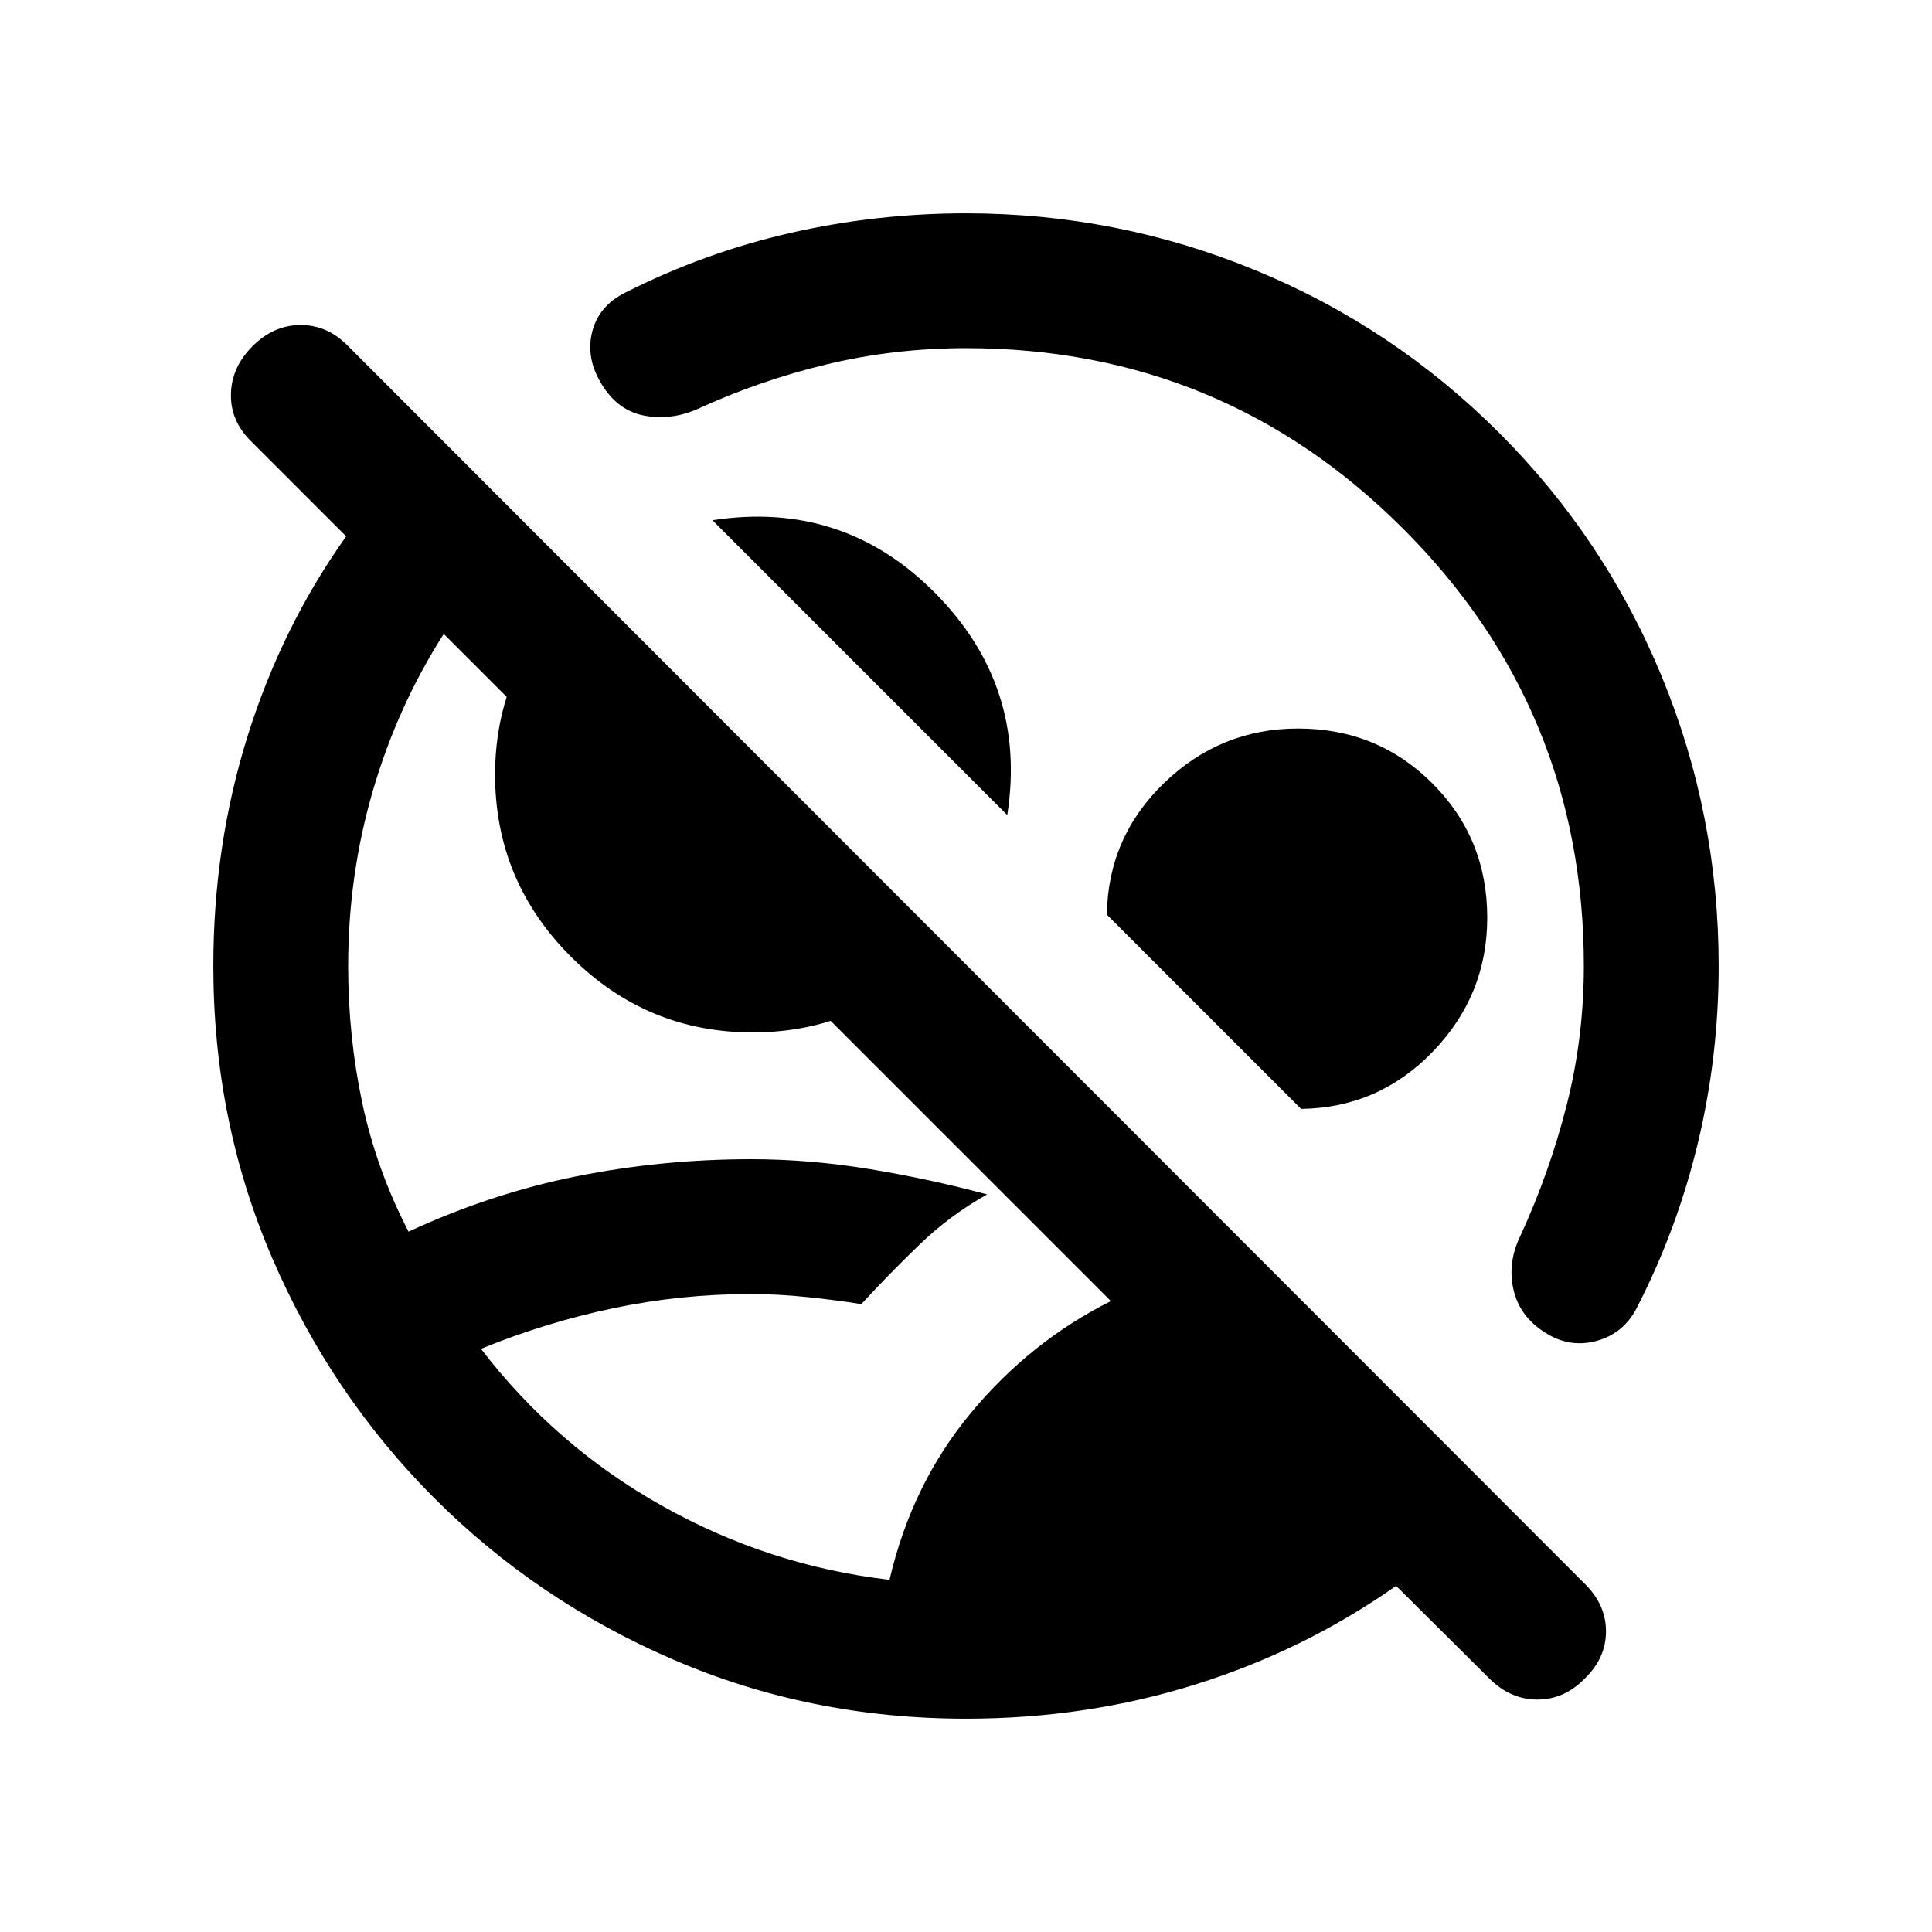 <svg xmlns="http://www.w3.org/2000/svg" height="20" viewBox="0 -960 960 960" width="20"><path d="M480-106q-77.28 0-145.25-29.26-67.97-29.27-119.11-80.5Q164.5-267 135.25-334.9T106-480q0-59.76 17-114.13t49-99.37l-47-47q-10.5-10.17-10.25-23.58Q115-777.5 125.5-788q10.5-10.5 23.92-10.5 13.41 0 23.58 10.5l614.42 614.92Q798-162.68 798-149.41q0 13.27-10.5 23.41-10.17 10.5-23.58 10.5-13.42 0-23.92-10.5l-46.29-46q-45.46 32-99.69 49T480-106Zm-38-69q11-47.5 40.5-83t69.5-55.5L220.5-645q-23 36-35.25 78T173-480q0 35 7 68t23 64q41-19 83.48-27.5 42.49-8.5 86.71-8.5 29.31 0 59.32 4.98 30.01 4.97 57.99 12.52-18.46 10.32-33.58 24.92Q441.79-326.98 428-312q-12.5-2-27.01-3.5Q386.48-317 373-317q-34.69 0-68.35 7.06Q271-302.88 239-289.77q37 48.27 90 78.02Q382-182 442-175Zm58.5-380L354-701.5q65-10 110.75 36.25T500.5-555ZM374-447q-52.69 0-90.34-37.66Q246-522.31 246-575.09q0-29.16 11.8-53.87 11.8-24.71 31.7-42.04L470-490.5q-17.33 19.9-41.92 31.7Q403.5-447 374-447Zm272.5 38L550-505.5q.5-38.5 28.5-65.5t66.5-27q39.48 0 66.74 27.26Q739-543.48 739-504q0 38.5-27 66.5T646.5-409ZM433-432.5Zm119.5-126Zm-242-256q39.47-20 82.23-29.75Q435.48-854 480-854q75.17 0 143.76 28.25 68.59 28.25 121.16 80.83 52.58 52.57 80.83 121.16T854-480q0 44.68-10.25 87.59-10.25 42.91-30.25 81.91-6.55 13.06-20.13 16.78Q779.78-290 767.5-298q-12.5-8-15.5-21.33-3-13.34 3.5-26.67 14.5-31.5 23-65t8.5-69q0-127.5-89.75-217.25T480-787q-35.5 0-69 8t-65 22.5q-13 5.5-26 3T299-769q-8-13-4.78-25.97 3.22-12.98 16.28-19.53Z"/></svg>